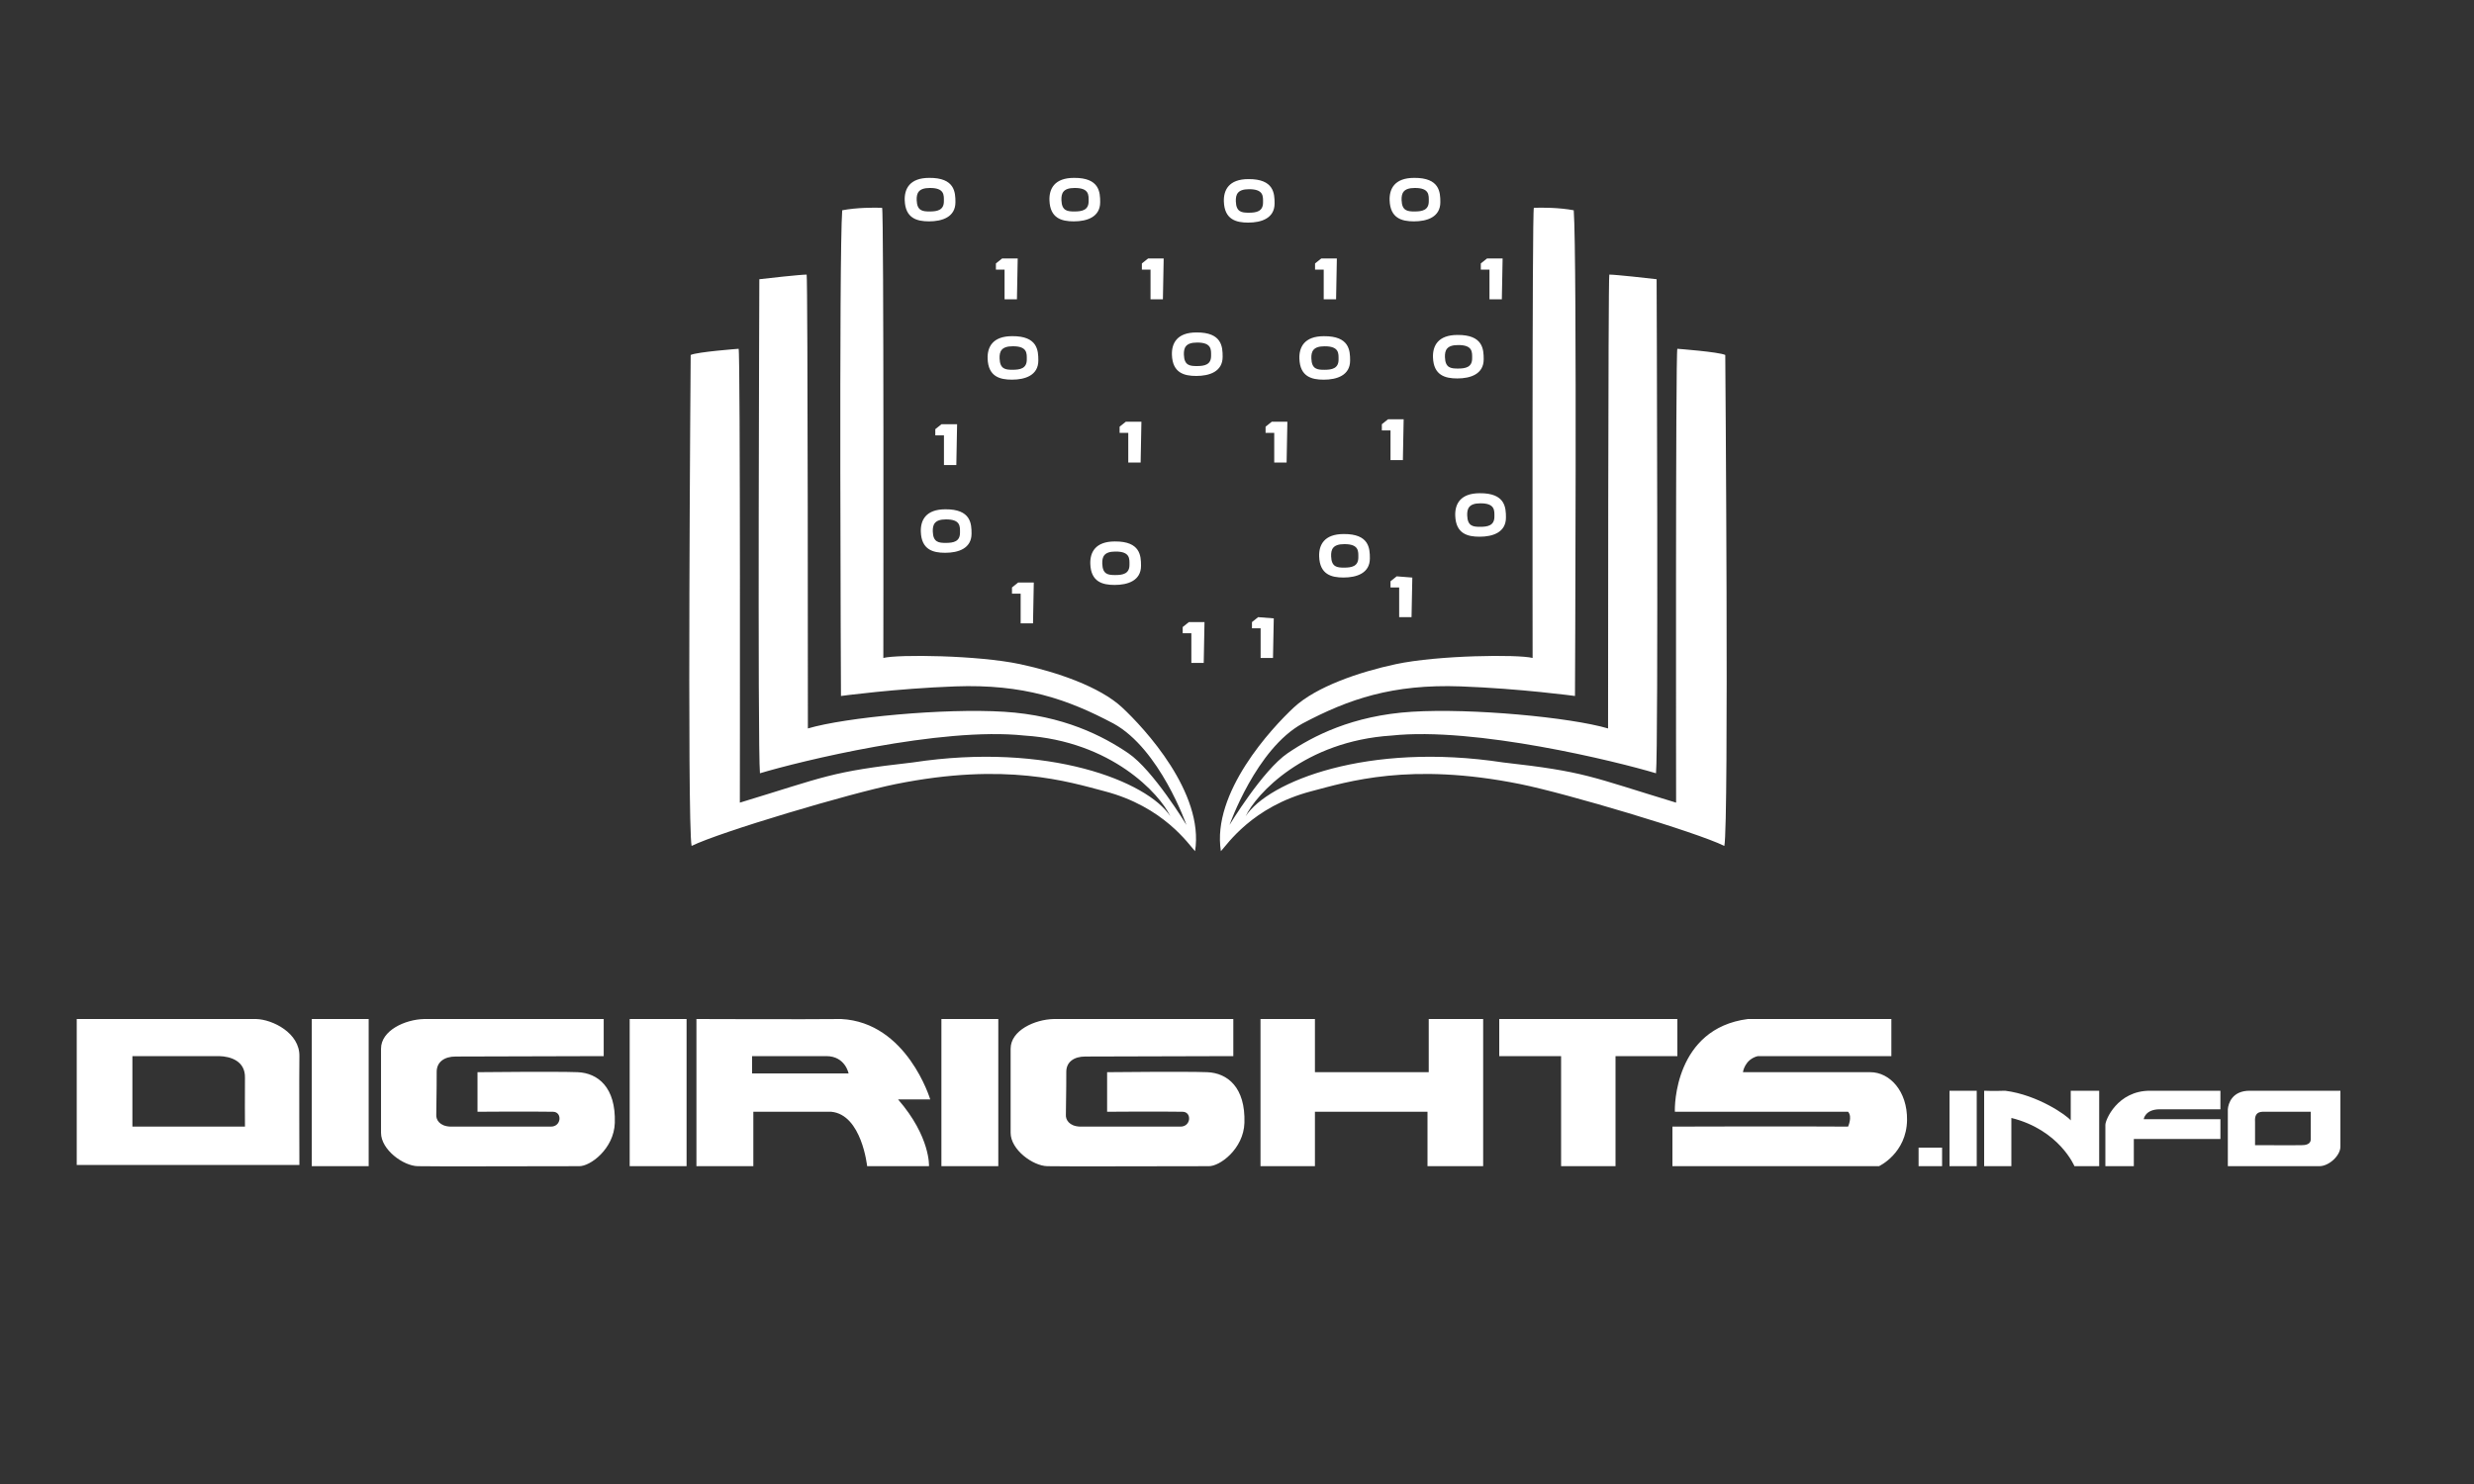 <svg viewBox="0 0 320 192" xmlns="http://www.w3.org/2000/svg"><rect x="0" y="0" width="320" height="192" fill="#333333" stroke="none"/><path d="m292.64 143.84h6.24v3.52c.027.347-.16.8-1.12.8-.373.027-6.08 0-6.08 0v-3.04c-.053-.747.16-1.253.96-1.28m-4.48-.32v7.36h11.84c1.253 0 2.747-1.387 2.72-2.56v-7.2h-11.68c-2.347-.027-2.827 1.68-2.88 2.4m-15.84 7.36h3.68v-3.52h11.2v-2.56h-9.92c0 0 .16-1.28 2.08-1.28h7.84v-2.4h-9.12c-4.213 0-5.787 3.813-5.76 4.427v5.333m-15.68-9.76v9.76h3.52v-6.24c6.213 1.547 8.16 6.24 8.16 6.24h3.2v-9.76h-3.68v3.84c-.48-.64-4.267-3.307-8.48-3.84-1.52.053-2.72 0-2.72 0m-4.48 0v9.76h3.52v-9.76h-3.52m-4 7.36v2.4h3.04v-2.4h-3.04m-3.52-16.64h-18.56c-9.493 1.227-9.493 11.413-9.44 12h22.4c.587.64 0 1.92 0 1.92-6.187-.053-22.72 0-22.72 0v5.12h26.72c0 0 3.565-1.653 3.627-5.973.053-3.733-2.24-6.187-4.747-6.187h-16.48c0 0 .213-1.653 1.92-2.08h17.28v-4.8m-50.72 0v4.8h8v14.24h7.04v-14.24h8v-4.8h-23.04m-30.88 0v19.04h7.04v-7.04h14.56v7.04h7.2v-19.04h-7.04v6.88h-14.72v-6.88h-7.04m-65.76 4.8h9.6c2.453 0 2.88 2.24 2.88 2.24h-12.48v-2.24m-7.2-4.8v19.04h7.36v-7.04h10.08c3.947.373 4.64 7.04 4.64 7.04h8c0 0 .213-3.787-4-8.64h4.16c0 0-2.987-9.973-11.52-10.4-4.427.053-18.72 0-18.72 0m69.44 0h-23.2c-2.507.053-5.6 1.491-5.6 3.84v10.88c0 2.187 2.877 4.282 4.747 4.32 2.613.053 13.44 0 20.853 0 1.44.053 4.533-2.24 4.64-5.6.146-4.6-2.188-6.453-4.8-6.56-2.613-.107-12.96 0-12.96 0v5.12c0 0 6.667-.053 9.76 0 1.227 0 1.12 1.973-.32 1.92h-12.96c-1.387-.053-1.867-.907-1.813-1.547.053-2.453.053-5.547.053-5.547 0-1.28 1.013-1.973 2.453-1.973 2.933 0 19.15-.053 19.15-.053v-4.8m-81.44 0h-23.2c-2.507.053-5.6 1.491-5.6 3.84v10.88c0 2.187 2.877 4.282 4.747 4.32 2.613.053 13.44 0 20.853 0 1.44.053 4.533-2.24 4.64-5.6.146-4.6-2.188-6.453-4.8-6.56-2.613-.107-12.96 0-12.96 0v5.12c0 0 6.667-.053 9.76 0 1.227 0 1.12 1.973-.32 1.92h-12.96c-1.387-.053-1.867-.907-1.813-1.547.053-2.453.053-5.547.053-5.547 0-1.28 1.013-1.973 2.453-1.973 2.933 0 19.15-.053 19.15-.053v-4.8m43.68 0v19.04h7.36v-19.04h-7.36m-40.32 0v19.04h7.36v-19.04h-7.36m-41.12 0v19.04h7.36v-19.04h-7.36m-23.2 4.8h11.217c1.517.038 3.38.651 3.342 2.777-.028 1.564 0 6.343 0 6.343h-14.56v-9.12m-7.2-4.8v18.88h28.8c0 0-.039-11.883 0-14.08.053-2.987-3.467-4.747-5.6-4.8h-23.2m173.06-107.52c1.935-.016 1.822.953 1.822 1.719 0 1.146-.839 1.321-1.837 1.321-.921 0-1.634-.079-1.681-1.464-.03-.887.215-1.576 1.697-1.576m-.072-1.307c-2.533 0-3.225 1.421-3.173 2.907.08 2.32 1.573 2.72 3.147 2.72 1.707 0 3.413-.56 3.413-2.48 0-1.282-.08-3.173-3.387-3.147m-21.368 1.467c1.935-.016 1.822.953 1.822 1.719 0 1.146-.839 1.321-1.837 1.321-.921 0-1.634-.079-1.681-1.464-.03-.887.215-1.576 1.697-1.576m-.072-1.307c-2.533 0-3.225 1.421-3.173 2.907.08 2.32 1.573 2.72 3.147 2.72 1.707 0 3.413-.56 3.413-2.48 0-1.282-.08-3.173-3.387-3.147m-41.21 1.147c1.935-.016 1.822.953 1.822 1.719 0 1.146-.838 1.321-1.837 1.321-.921 0-1.634-.079-1.681-1.464-.03-.887.215-1.576 1.697-1.576m-.072-1.307c-2.533 0-3.225 1.421-3.173 2.907.08 2.32 1.573 2.72 3.147 2.72 1.707 0 3.413-.56 3.413-2.48 0-1.282-.08-3.173-3.387-3.147m18.792 1.307c1.935-.016 1.822.953 1.822 1.719 0 1.146-.839 1.321-1.837 1.321-.921 0-1.634-.079-1.681-1.464-.03-.887.215-1.576 1.697-1.576m-.072-1.307c-2.533 0-3.225 1.421-3.173 2.907.08 2.32 1.573 2.72 3.147 2.72 1.707 0 3.413-.56 3.413-2.48 0-1.282-.08-3.173-3.387-3.147m15.912 21.307c1.935-.016 1.822.953 1.822 1.719 0 1.147-.838 1.321-1.837 1.321-.921 0-1.634-.079-1.681-1.464-.03-.887.215-1.576 1.697-1.576m-.072-1.307c-2.533 0-3.225 1.421-3.173 2.907.08 2.32 1.573 2.72 3.147 2.72 1.707 0 3.413-.56 3.413-2.48 0-1.282-.08-3.173-3.387-3.147m-23.768 1.787c1.935-.016 1.822.953 1.822 1.719 0 1.146-.839 1.321-1.837 1.321-.921 0-1.634-.079-1.681-1.464-.03-.887.215-1.576 1.697-1.576m-.072-1.307c-2.533 0-3.225 1.421-3.173 2.907.08 2.32 1.573 2.72 3.147 2.72 1.707 0 3.413-.56 3.413-2.48 0-1.282-.08-3.173-3.387-3.147m-8.568 23.707c1.935-.016 1.822.953 1.822 1.719 0 1.147-.838 1.321-1.837 1.321-.921 0-1.634-.079-1.681-1.464-.03-.887.215-1.576 1.697-1.576m-.072-1.307c-2.533 0-3.225 1.421-3.173 2.907.08 2.32 1.573 2.72 3.147 2.72 1.707 0 3.413-.56 3.413-2.48 0-1.283-.08-3.173-3.387-3.147m21.992 5.467c1.935-.016 1.822.953 1.822 1.719 0 1.147-.839 1.321-1.837 1.321-.921 0-1.634-.079-1.681-1.464-.03-.887.215-1.576 1.697-1.576m-.072-1.307c-2.533 0-3.225 1.421-3.173 2.907.08 2.32 1.573 2.72 3.147 2.72 1.707 0 3.413-.56 3.413-2.48 0-1.282-.08-3.173-3.387-3.147m29.672.347c1.935-.016 1.822.953 1.822 1.719 0 1.147-.839 1.321-1.837 1.321-.921 0-1.634-.079-1.681-1.464-.03-.887.215-1.576 1.697-1.576m-.072-1.307c-2.533 0-3.225 1.421-3.173 2.907.08 2.32 1.573 2.72 3.147 2.72 1.707 0 3.413-.56 3.413-2.48 0-1.282-.08-3.173-3.387-3.147m17.672-3.973c1.935-.016 1.822.953 1.822 1.719 0 1.147-.839 1.321-1.837 1.321-.921 0-1.634-.079-1.681-1.464-.03-.887.214-1.576 1.697-1.576m-.072-1.307c-2.533 0-3.225 1.421-3.173 2.907.08 2.32 1.573 2.72 3.147 2.72 1.707 0 3.413-.56 3.413-2.48 0-1.282-.08-3.173-3.387-3.147m-2.808-19.17c1.935-.016 1.822.953 1.822 1.719 0 1.147-.839 1.321-1.837 1.321-.921 0-1.634-.079-1.681-1.464-.03-.887.215-1.576 1.697-1.576m-.072-1.307c-2.533 0-3.225 1.421-3.173 2.907.08 2.32 1.573 2.72 3.147 2.72 1.707 0 3.413-.56 3.413-2.48 0-1.282-.08-3.173-3.387-3.147m-17.208 1.467c1.935-.016 1.822.953 1.822 1.719 0 1.146-.839 1.321-1.837 1.321-.921 0-1.634-.079-1.681-1.464-.03-.887.215-1.576 1.697-1.576m-.072-1.307c-2.533 0-3.225 1.421-3.173 2.907.08 2.32 1.573 2.72 3.147 2.72 1.707 0 3.413-.56 3.413-2.48 0-1.282-.08-3.173-3.387-3.147m9.413 31.07l-.8.64v.8h1.12v3.84h1.6l.1-5.12-2.02-.16m-17.92 5.28l-.8.64v.8h1.12v3.84h1.6l.1-5.12-2.02-.16m29.6-46.4l-.8.64v.8h1.12v3.84h1.6l.1-5.28h-2.02m-12.8 20.8l-.8.64v.8h1.12v3.84h1.6l.1-5.28h-2.02m-49.92-20.8l-.8.64v.8h1.12v3.84h1.6l.1-5.28h-2.02m18.88 0l-.8.64v.8h1.12v3.84h1.6l.1-5.28h-2.02m22.4 0l-.8.64v.8h1.12v3.84h1.6l.1-5.28h-2.02m-6.4 21.12l-.8.64v.8h1.12v3.84h1.6l.1-5.28h-2.02m-18.88 0l-.8.64v.8h1.12v3.84h1.6l.1-5.28h-2.02m-23.84.32l-.8.64v.8h1.12v3.84h1.6l.1-5.28h-2.02m9.92 20.48l-.8.64v.8h1.12v3.84h1.6l.1-5.28h-2.02m22.08 5.12l-.8.64v.8h1.12v3.84h1.6l.1-5.28h-2.02m69.38-34.56c-.84-.4-6.2-.8-6.2-.8-.24.36-.16 58.72-.16 58.72-11.2-3.4-11.68-4-22.36-5.2-17.56-2.68-30.4 2.48-33.32 6.96 1.36-2.88 7.6-9.72 18.88-10.44 10.8-1.16 29.16 3.36 34.2 4.88.32-3.12.08-63.92.08-63.92-.96-.12-5.32-.6-6.12-.6-.16.44-.16 58.72-.16 58.72-4.88-1.44-17.64-2.64-25.36-2.16-7.72.48-12.84 3.16-16.08 5.36-3.24 2.2-7.52 9.28-7.52 9.28 0 0 3.44-9.84 9.44-13.12 5.96-3.16 11.641-5.122 20.48-4.8 7.68.28 14.76 1.24 14.76 1.24 0 0 .28-56.88-.16-62.84-1.88-.36-4.12-.36-5.16-.32-.24.36-.16 58.24-.16 58.24-1.88-.48-12.24-.36-17.68.8-4.738 1.01-10.32 2.92-13.2 5.6-2.88 2.68-10.64 11.04-9.44 18.6.8-.84 4.04-5.76 11.72-7.76 4.651-1.218 12.72-3.8 27-.92 5.943 1.198 22.76 6.2 26.4 8 .6-2.84.12-63.52.12-63.52m-133.82 0c0 0-.48 60.68.12 63.52 3.64-1.8 20.457-6.802 26.4-8 14.28-2.88 22.349-.298 27 .92 7.68 2 10.92 6.92 11.72 7.76 1.2-7.56-6.56-15.92-9.44-18.6-2.88-2.68-8.462-4.59-13.2-5.6-5.44-1.16-15.8-1.28-17.68-.8 0 0 .08-57.88-.16-58.24-1.04-.04-3.28-.04-5.16.32-.44 5.96-.16 62.84-.16 62.84 0 0 7.08-.96 14.76-1.24 8.839-.322 14.52 1.64 20.48 4.8 6 3.28 9.44 13.12 9.44 13.12 0 0-4.28-7.08-7.52-9.28-3.24-2.2-8.36-4.88-16.08-5.36-7.72-.48-20.48.72-25.36 2.16 0 0 0-58.28-.16-58.72-.8 0-5.16.48-6.12.6 0 0-.24 60.8.08 63.92 5.04-1.52 23.4-6.04 34.2-4.88 11.28.72 17.52 7.56 18.88 10.44-2.92-4.48-15.76-9.64-33.32-6.96-10.68 1.2-11.16 1.8-22.36 5.2 0 0 .08-58.36-.16-58.72 0 0-5.36.4-6.2.8" style="fill:#fff"/></svg>
